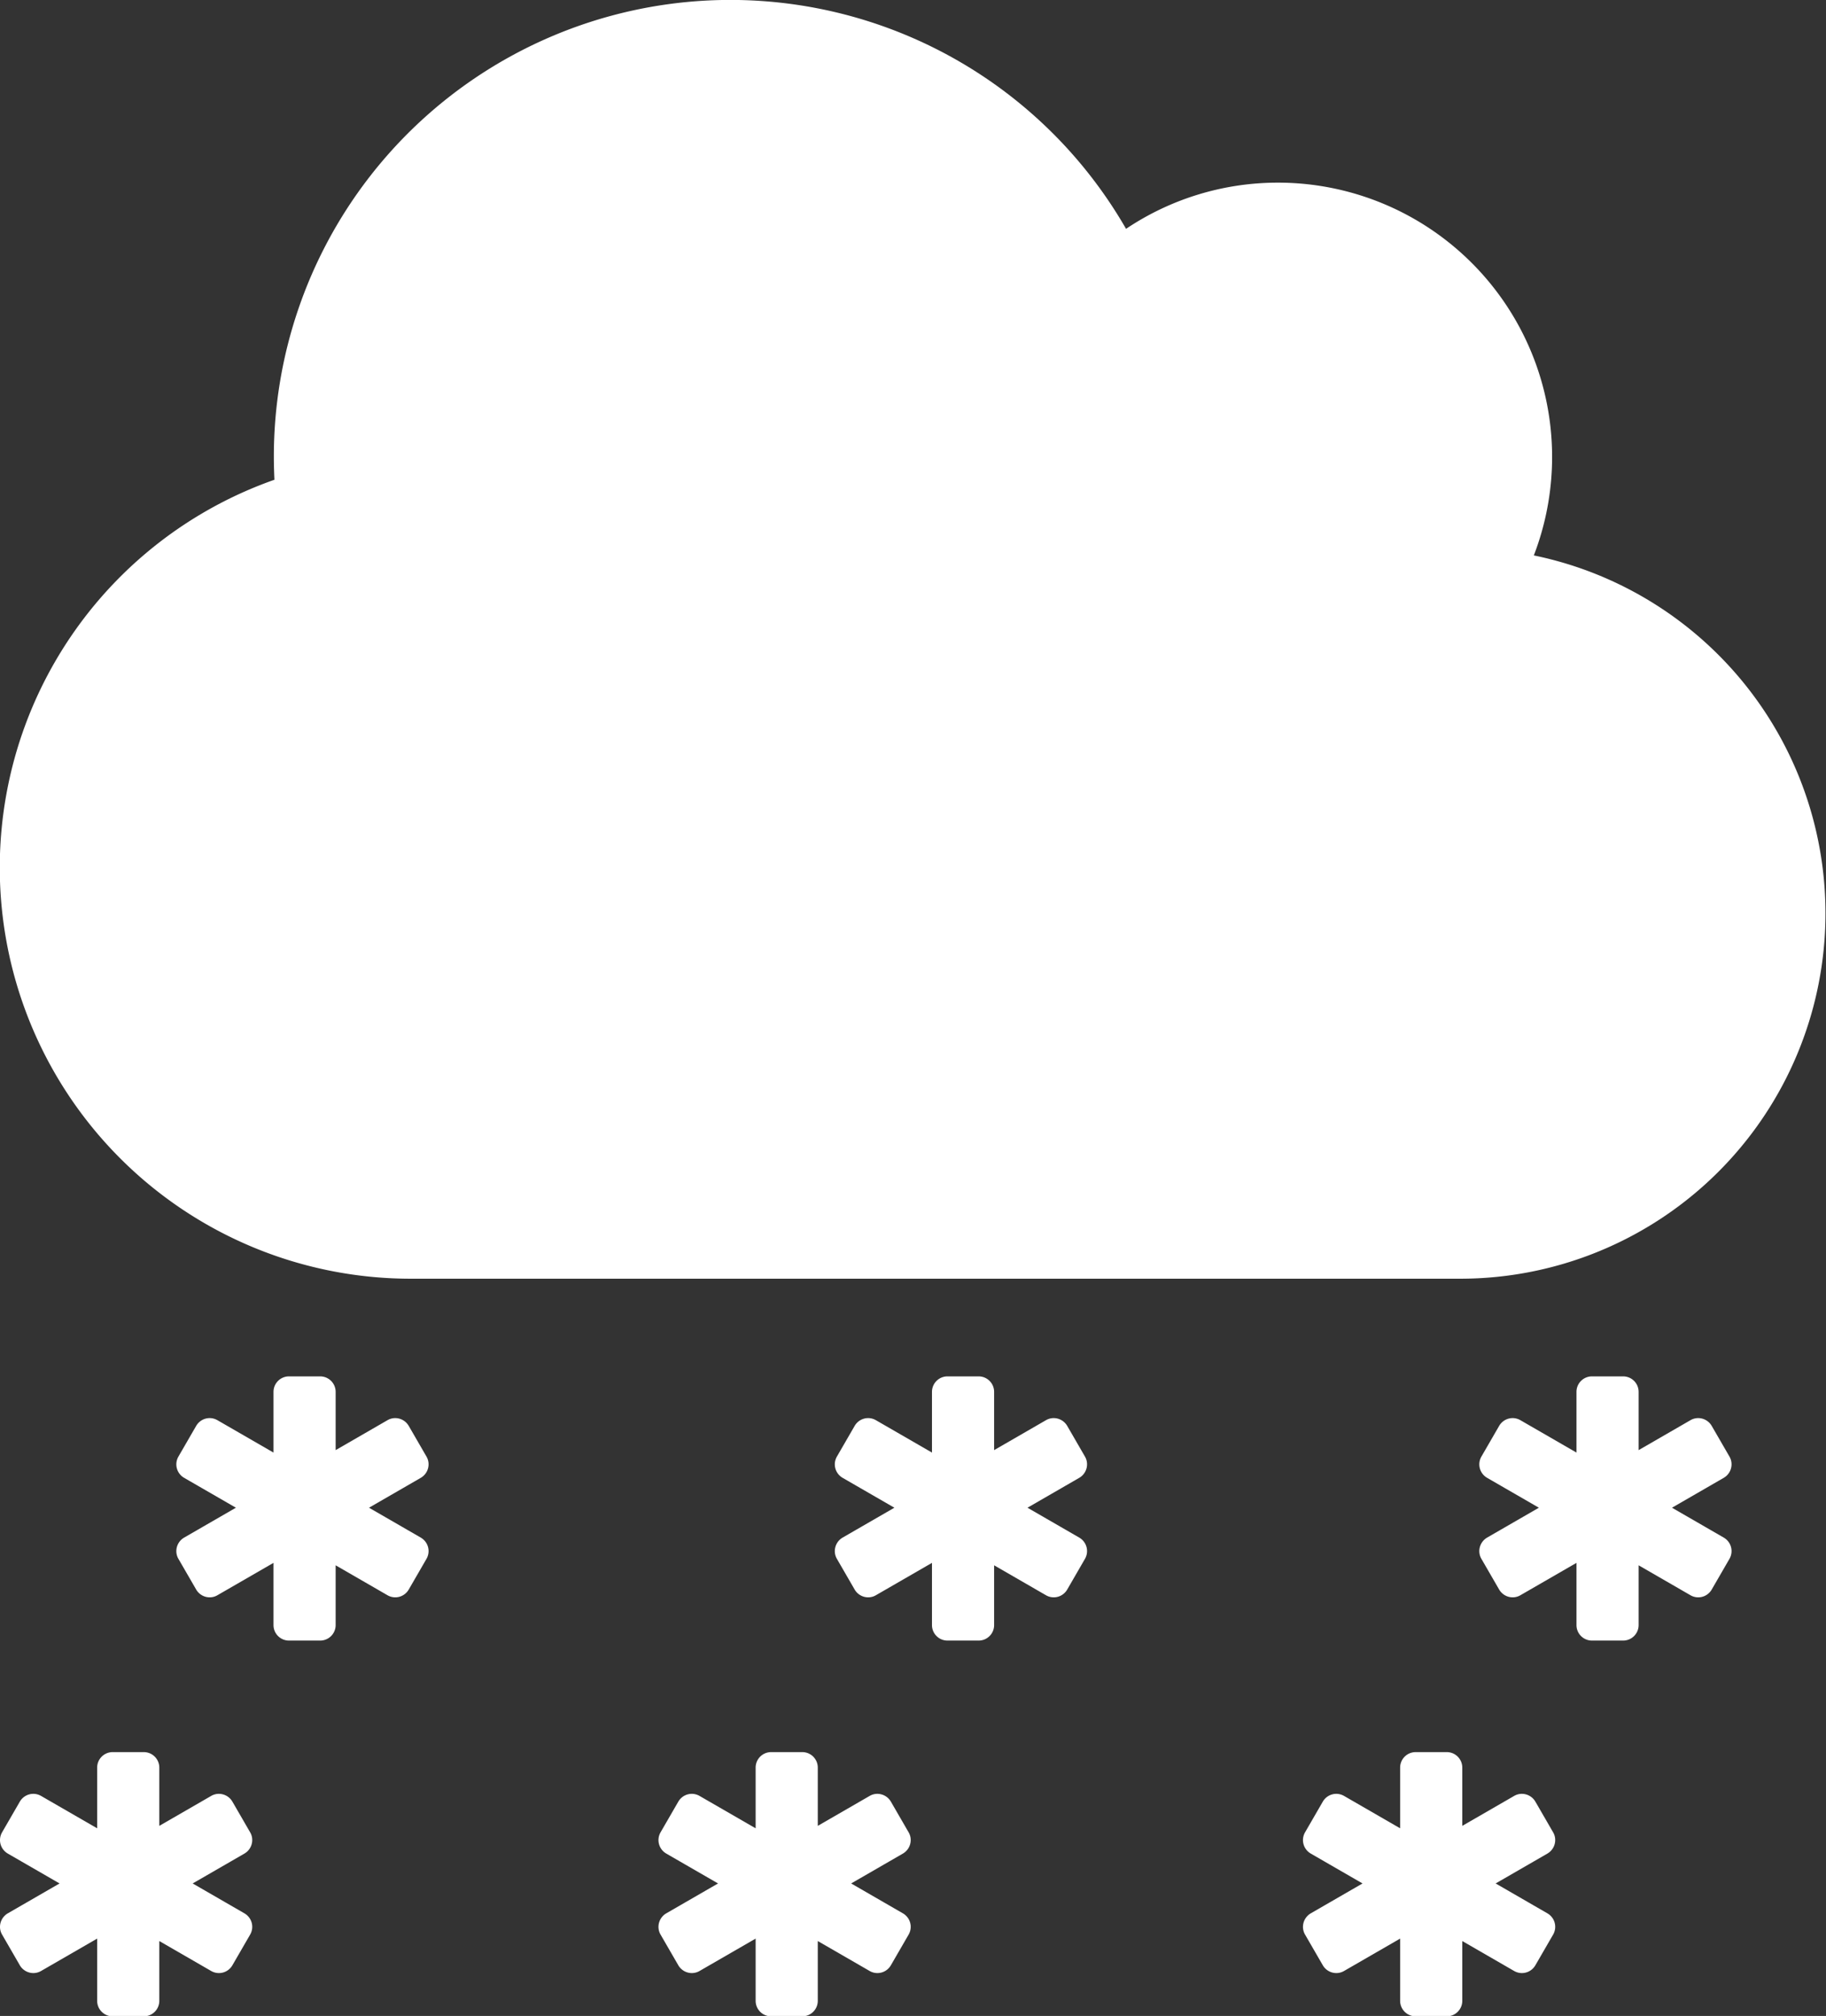 <?xml version="1.0" encoding="UTF-8" standalone="no"?>
<svg
   xmlns:dc="http://purl.org/dc/elements/1.1/"
   xmlns:cc="http://creativecommons.org/ns#"
   xmlns:rdf="http://www.w3.org/1999/02/22-rdf-syntax-ns#"
   xmlns:svg="http://www.w3.org/2000/svg"
   xmlns="http://www.w3.org/2000/svg"
   xmlns:sodipodi="http://sodipodi.sourceforge.net/DTD/sodipodi-0.dtd"
   xmlns:inkscape="http://www.inkscape.org/namespaces/inkscape"
   width="15.543mm"
   height="17.153mm"
   viewBox="0 0 15.543 17.153"
   version="1.1"
   id="svg8"
   inkscape:version="1.0.1 (3bc2e813f5, 2020-09-07)"
   sodipodi:docname="heavy-snow.svg">
  <rect x="0" y="0" width="15.543" height="17.153" fill="#333333" stroke="none"/>
  <defs
     id="defs2" />
  <sodipodi:namedview
     id="base"
     pagecolor="#ffffff"
     bordercolor="#666666"
     borderopacity="1.0"
     inkscape:pageopacity="0.0"
     inkscape:pageshadow="2"
     inkscape:zoom="22.4"
     inkscape:cx="25.81029"
     inkscape:cy="38.21548"
     inkscape:document-units="mm"
     inkscape:current-layer="layer1"
     inkscape:document-rotation="0"
     showgrid="false"
     inkscape:window-width="2880"
     inkscape:window-height="1526"
     inkscape:window-x="-11"
     inkscape:window-y="843"
     inkscape:window-maximized="1" />
  <g
     inkscape:label="Layer 1"
     inkscape:groupmode="layer"
     id="layer1">
    <path
       id="path73"
       style="stroke-width:0.132;fill:#ffffff"
       d="m 7.583,15.329 0.151,0.261 c 0.037,0.063 0.015,0.144 -0.048,0.181 l -1.731,0.999 c -0.063,0.037 -0.144,0.015 -0.181,-0.048 l -0.151,-0.261 c -0.037,-0.063 -0.015,-0.144 0.048,-0.181 l 1.731,-0.999 c 0.063,-0.037 0.144,-0.015 0.181,0.048 z m -1.96,0.261 0.151,-0.261 c 0.037,-0.063 0.117,-0.085 0.181,-0.048 l 1.731,0.999 c 0.063,0.037 0.085,0.117 0.048,0.181 l -0.151,0.261 c -0.037,0.063 -0.117,0.085 -0.181,0.048 l -1.731,-0.999 c -0.063,-0.037 -0.085,-0.117 -0.048,-0.181 z m 0.941,-0.682 h 0.265 c 0.073,0 0.132,0.059 0.132,0.132 l 1e-6,1.984 c -1e-6,0.073 -0.059,0.132 -0.132,0.132 l -0.265,1e-6 c -0.073,0 -0.132,-0.059 -0.132,-0.132 l 10e-7,-1.984 c 0,-0.073 0.059,-0.132 0.132,-0.132 z m -4.586,0.421 0.151,0.261 c 0.037,0.063 0.015,0.144 -0.048,0.181 l -1.731,0.999 c -0.063,0.037 -0.144,0.015 -0.181,-0.048 l -0.151,-0.261 c -0.037,-0.063 -0.015,-0.144 0.048,-0.181 L 1.797,15.281 c 0.063,-0.037 0.144,-0.015 0.181,0.048 z m -1.96,0.261 0.151,-0.261 c 0.037,-0.063 0.117,-0.085 0.181,-0.048 l 1.731,0.999 c 0.063,0.037 0.085,0.117 0.048,0.181 l -0.151,0.261 c -0.037,0.063 -0.117,0.085 -0.181,0.048 L 0.066,15.771 c -0.063,-0.037 -0.085,-0.117 -0.048,-0.181 z m 0.941,-0.682 H 1.224 c 0.073,0 0.132,0.059 0.132,0.132 l 10e-7,1.984 c -10e-7,0.073 -0.059,0.132 -0.132,0.132 l -0.265,1e-6 c -0.073,0 -0.132,-0.059 -0.132,-0.132 l 1e-6,-1.984 c 0,-0.073 0.059,-0.132 0.132,-0.132 z m 12.11,0.421 0.151,0.261 c 0.037,0.063 0.015,0.144 -0.048,0.181 l -1.731,0.999 c -0.063,0.037 -0.144,0.015 -0.181,-0.048 l -0.151,-0.261 c -0.037,-0.063 -0.015,-0.144 0.048,-0.181 l 1.731,-0.999 c 0.063,-0.037 0.144,-0.015 0.181,0.048 z m -1.96,0.261 0.151,-0.261 c 0.037,-0.063 0.117,-0.085 0.181,-0.048 l 1.731,0.999 c 0.063,0.037 0.085,0.117 0.048,0.181 l -0.151,0.261 c -0.037,0.063 -0.117,0.085 -0.181,0.048 l -1.731,-0.999 c -0.063,-0.037 -0.085,-0.117 -0.048,-0.181 z m 0.941,-0.682 h 0.265 c 0.073,0 0.132,0.059 0.132,0.132 l 10e-7,1.984 c -10e-7,0.073 -0.059,0.132 -0.132,0.132 l -0.265,1e-6 c -0.073,-1e-6 -0.132,-0.059 -0.132,-0.132 l 1e-6,-1.984 c 0,-0.073 0.059,-0.132 0.132,-0.132 z m -2.966,-2.776 0.151,0.261 c 0.037,0.063 0.015,0.144 -0.048,0.181 l -1.731,0.999 c -0.063,0.037 -0.144,0.015 -0.181,-0.048 l -0.151,-0.261 c -0.037,-0.063 -0.015,-0.144 0.048,-0.181 l 1.731,-0.999 c 0.063,-0.037 0.144,-0.015 0.181,0.048 z m -1.96,0.261 0.151,-0.261 c 0.037,-0.063 0.117,-0.085 0.181,-0.048 l 1.731,0.999 c 0.063,0.037 0.085,0.117 0.048,0.181 l -0.151,0.261 c -0.037,0.063 -0.117,0.085 -0.181,0.048 l -1.731,-0.999 c -0.063,-0.037 -0.085,-0.117 -0.048,-0.181 z m 0.941,-0.682 h 0.265 c 0.073,0 0.132,0.059 0.132,0.132 l 1e-6,1.984 c -1e-6,0.073 -0.059,0.132 -0.132,0.132 l -0.265,1e-6 c -0.073,0 -0.132,-0.059 -0.132,-0.132 l 1e-6,-1.984 c 0,-0.073 0.059,-0.132 0.132,-0.132 z m -4.586,0.421 0.151,0.261 c 0.037,0.063 0.015,0.144 -0.048,0.181 l -1.731,0.999 c -0.063,0.037 -0.144,0.015 -0.181,-0.048 l -0.151,-0.261 c -0.037,-0.063 -0.015,-0.144 0.048,-0.181 l 1.731,-0.999 c 0.063,-0.037 0.144,-0.015 0.181,0.048 z m -1.96,0.261 0.151,-0.261 c 0.037,-0.063 0.117,-0.085 0.181,-0.048 l 1.731,0.999 c 0.063,0.037 0.085,0.117 0.048,0.181 l -0.151,0.261 c -0.037,0.063 -0.117,0.085 -0.181,0.048 l -1.731,-0.999 c -0.063,-0.037 -0.085,-0.117 -0.048,-0.181 z m 0.941,-0.682 h 0.265 c 0.073,0 0.132,0.059 0.132,0.132 l 10e-7,1.984 c -10e-7,0.073 -0.059,0.132 -0.132,0.132 l -0.265,1e-6 c -0.073,0 -0.132,-0.059 -0.132,-0.132 l 1e-6,-1.984 c 0,-0.073 0.059,-0.132 0.132,-0.132 z M 13.056,4.726 a 2.334,2.334 0 0 0 -2.176,-3.172 2.32,2.32 0 0 0 -1.295,0.393 3.886,3.886 0 0 0 -7.254,1.938 c 0,0.066 0.002,0.132 0.005,0.197 a 3.498,3.498 0 0 0 1.161,6.798 h 8.938 a 3.109,3.109 0 0 0 0.622,-6.154 z m 1.514,7.406 0.151,0.261 c 0.037,0.063 0.015,0.144 -0.048,0.181 l -1.731,0.999 c -0.063,0.037 -0.144,0.015 -0.181,-0.048 l -0.151,-0.261 c -0.037,-0.063 -0.015,-0.144 0.048,-0.181 l 1.731,-0.999 c 0.063,-0.037 0.144,-0.015 0.181,0.048 z m -1.96,0.261 0.151,-0.261 c 0.037,-0.063 0.117,-0.085 0.181,-0.048 l 1.731,0.999 c 0.063,0.037 0.085,0.117 0.048,0.181 l -0.151,0.261 c -0.037,0.063 -0.117,0.085 -0.181,0.048 l -1.731,-0.999 c -0.063,-0.037 -0.085,-0.117 -0.048,-0.181 z m 0.941,-0.682 h 0.265 c 0.073,0 0.132,0.059 0.132,0.132 l 1e-6,1.984 c -1e-6,0.073 -0.059,0.132 -0.132,0.132 l -0.265,1e-6 c -0.073,-1e-6 -0.132,-0.059 -0.132,-0.132 l 10e-7,-1.984 c 0,-0.073 0.059,-0.132 0.132,-0.132 z" />
  </g>
</svg>
